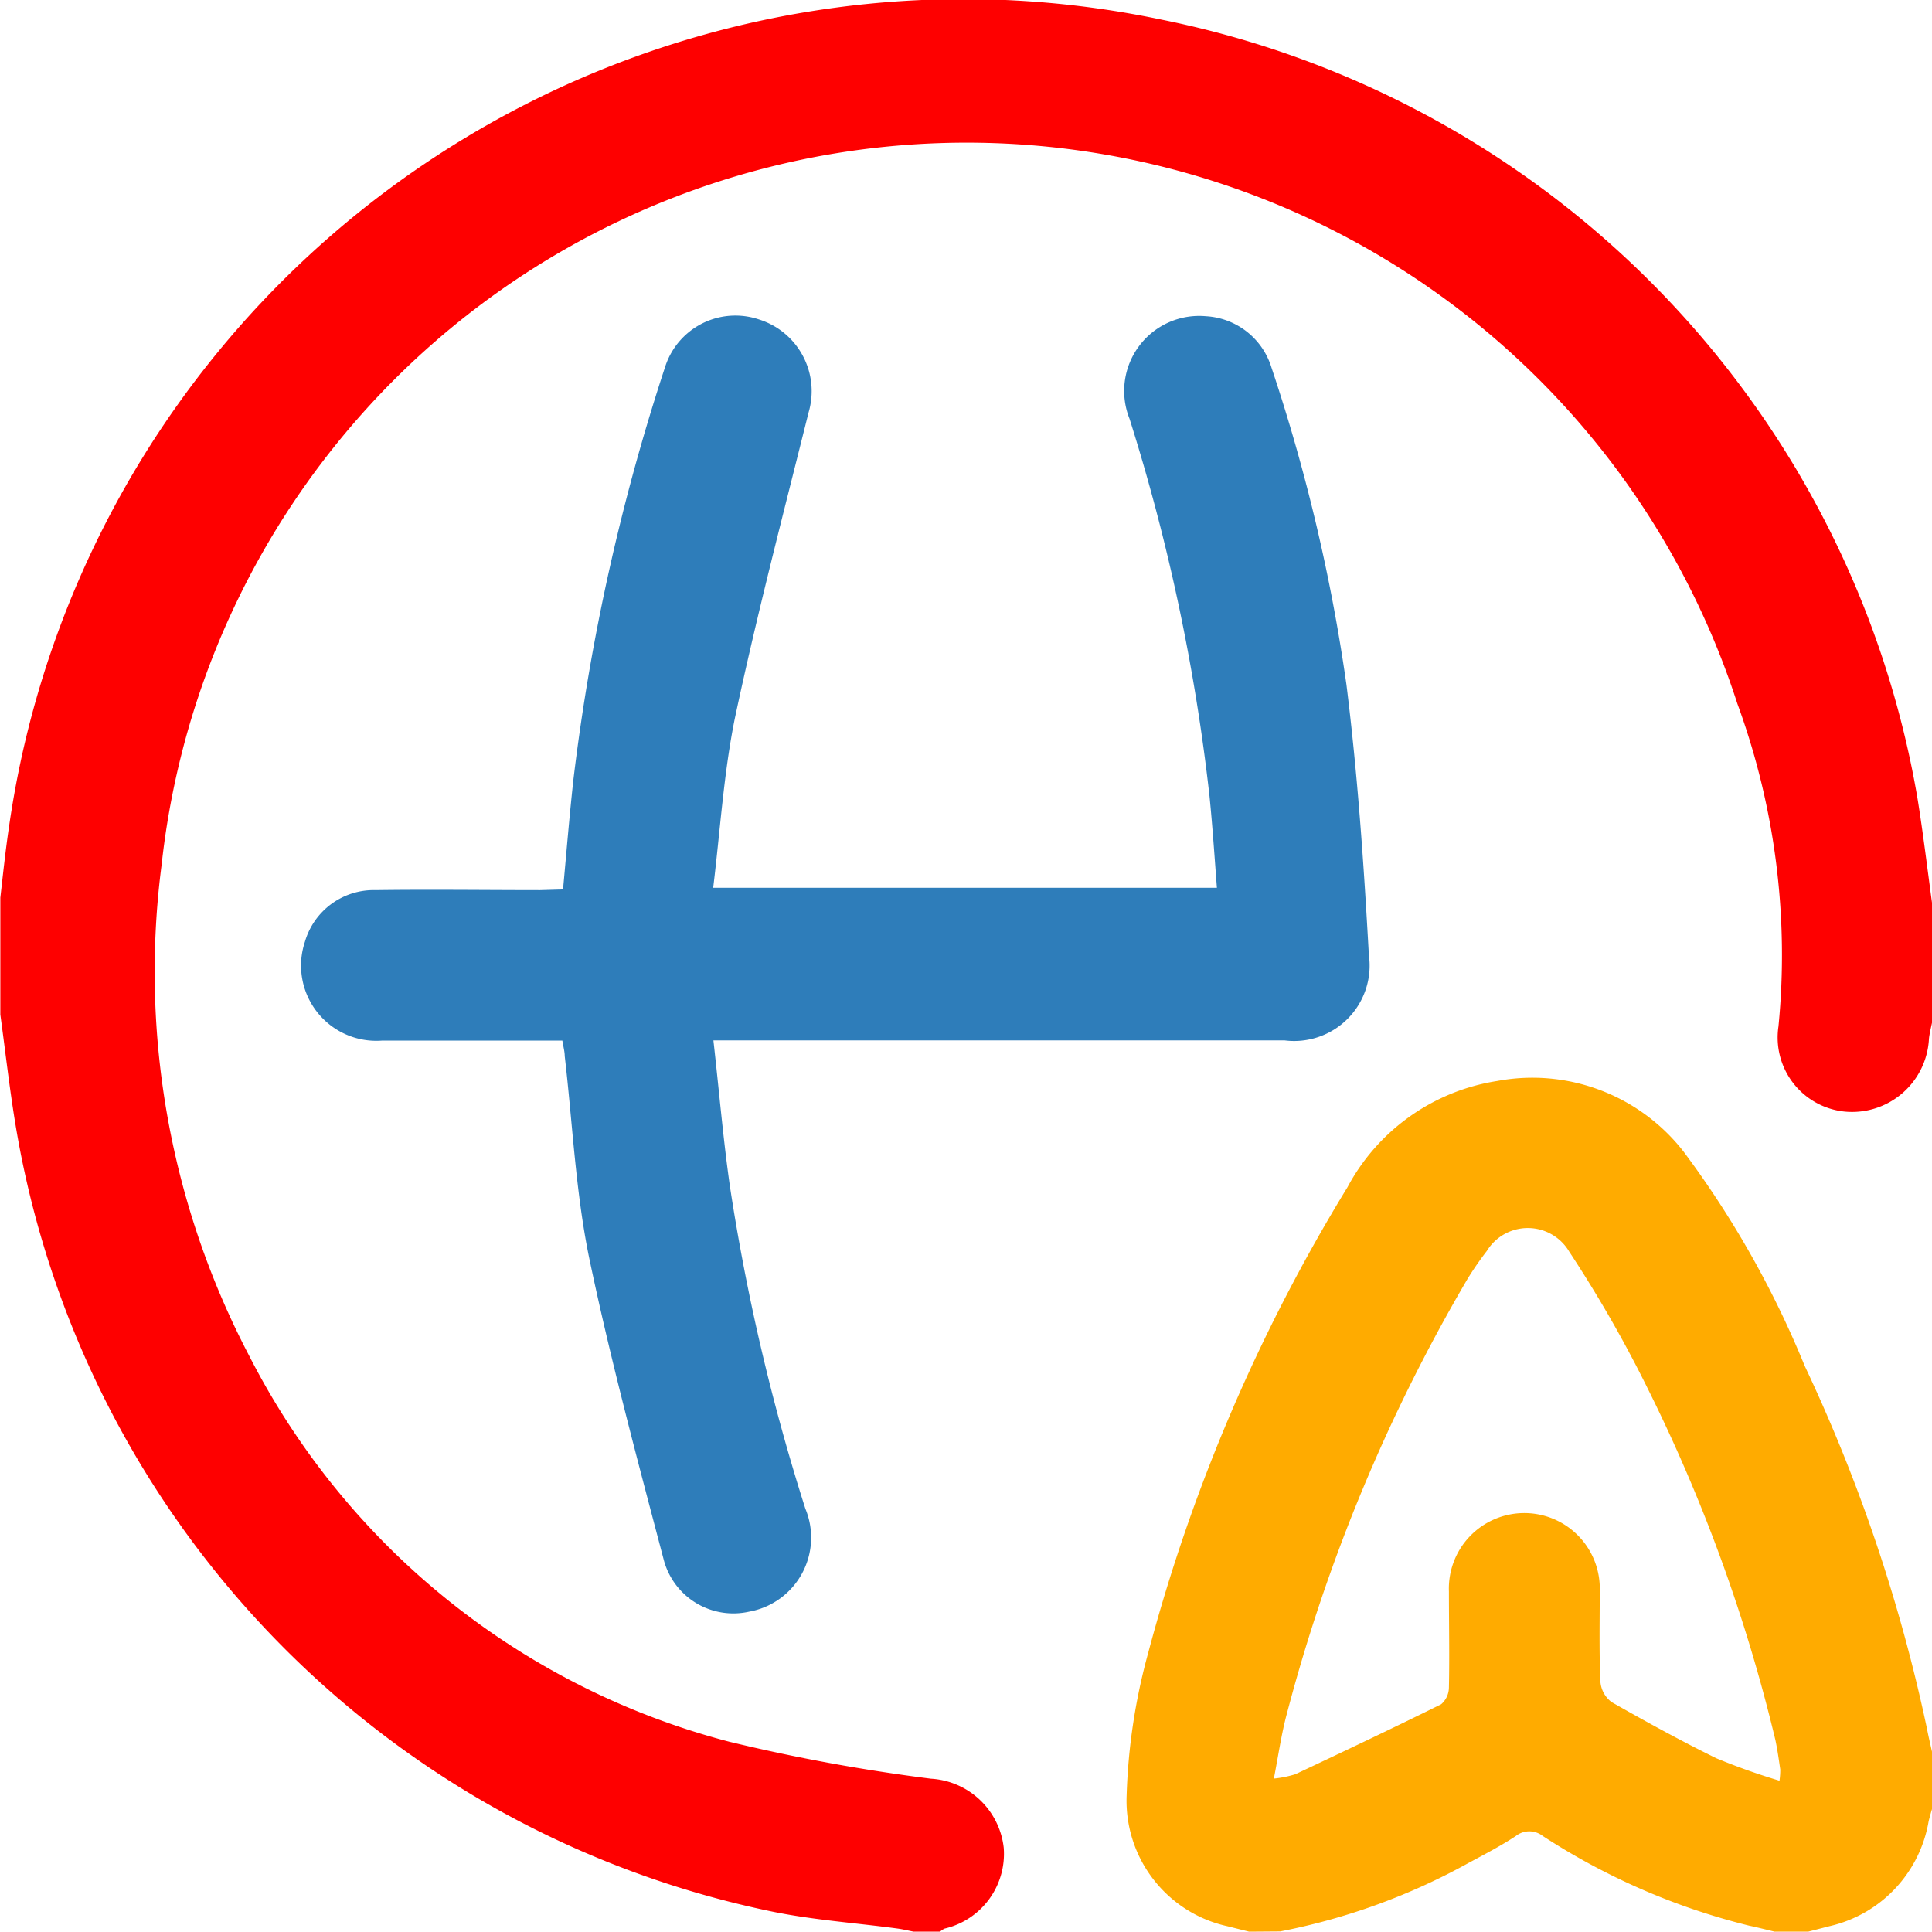 <svg xmlns="http://www.w3.org/2000/svg"  viewBox="0 0 17.229 17.226">
  <g id="Group_1873" data-name="Group 1873" transform="translate(-10244.242 -7806.755)">
    <path id="Path_5144" data-name="Path 5144" d="M10261.472,7815.871c-.01.049-.023.1-.028.146a.687.687,0,0,1-.75.651.664.664,0,0,1-.592-.76,6.52,6.52,0,0,0-.367-2.879,7.222,7.222,0,0,0-14.052,1.44,7.381,7.381,0,0,0,.784,4.382,6.709,6.709,0,0,0,4.277,3.436,16.372,16.372,0,0,0,1.8.33.694.694,0,0,1,.649.616.685.685,0,0,1-.528.721.18.18,0,0,0-.04.027h-.236c-.049-.01-.1-.022-.146-.028-.372-.05-.749-.076-1.115-.151a8.6,8.6,0,0,1-6.751-7.037c-.052-.319-.088-.641-.132-.962v-1.043c.024-.21.046-.421.077-.63a8.6,8.6,0,0,1,10.278-7.2,8.552,8.552,0,0,1,6.74,6.934c.052.319.09.641.134.963Z" fill="#fe0000"/>
    <path id="Path_5145" data-name="Path 5145" d="M10255.381,7823.981l-.192-.048a1.146,1.146,0,0,1-.9-1.166,5.383,5.383,0,0,1,.192-1.271,15.633,15.633,0,0,1,1.777-4.153,1.833,1.833,0,0,1,1.335-.948,1.709,1.709,0,0,1,1.663.63,8.674,8.674,0,0,1,1.08,1.911,14.718,14.718,0,0,1,1.091,3.238c.014.075.033.15.049.225v.471c-.012.043-.025.085-.035.127a1.159,1.159,0,0,1-.883.935l-.191.049h-.3c-.074-.018-.149-.037-.225-.053a6.007,6.007,0,0,1-1.842-.8.194.194,0,0,0-.24,0c-.135.089-.28.164-.423.241a5.7,5.7,0,0,1-1.679.61Zm4.73-1.346a.66.66,0,0,0,.007-.1c-.013-.088-.025-.177-.044-.265a14.692,14.692,0,0,0-1.138-3.132,11.372,11.372,0,0,0-.7-1.221.429.429,0,0,0-.735-.006,2.747,2.747,0,0,0-.172.249,15.361,15.361,0,0,0-1.611,3.877c-.049.181-.075.368-.116.579a.972.972,0,0,0,.192-.039c.435-.205.868-.41,1.3-.624a.2.2,0,0,0,.069-.149c.006-.285,0-.571,0-.857a.673.673,0,1,1,1.345,0c0,.269-.006.538.006.806a.253.253,0,0,0,.1.181c.306.174.615.344.932.5A5.923,5.923,0,0,0,10260.111,7822.635Z" fill="#ffab00"/>
    <path id="Path_5146" data-name="Path 5146" d="M10249.263,7814.687c.032-.347.058-.67.094-.992a18.994,18.994,0,0,1,.816-3.667.658.658,0,0,1,.838-.424.67.67,0,0,1,.442.828c-.226.907-.463,1.812-.657,2.725-.1.49-.131,1-.194,1.515h4.492c-.021-.275-.039-.547-.066-.818a17.682,17.682,0,0,0-.713-3.364.669.669,0,0,1,.681-.915.65.65,0,0,1,.585.459,15.967,15.967,0,0,1,.668,2.825c.1.8.155,1.6.2,2.41a.673.673,0,0,1-.751.764h-5.094c.051.451.087.879.147,1.3a18.743,18.743,0,0,0,.673,2.876.671.671,0,0,1-.5.918.642.642,0,0,1-.761-.455c-.237-.9-.479-1.8-.667-2.7-.121-.59-.148-1.2-.218-1.8,0-.038-.011-.076-.021-.137h-.181c-.477,0-.953,0-1.43,0a.671.671,0,0,1-.685-.881.639.639,0,0,1,.633-.461c.487-.007.976,0,1.464,0Z" fill="#2e7dba"/>
  </g>
</svg>
